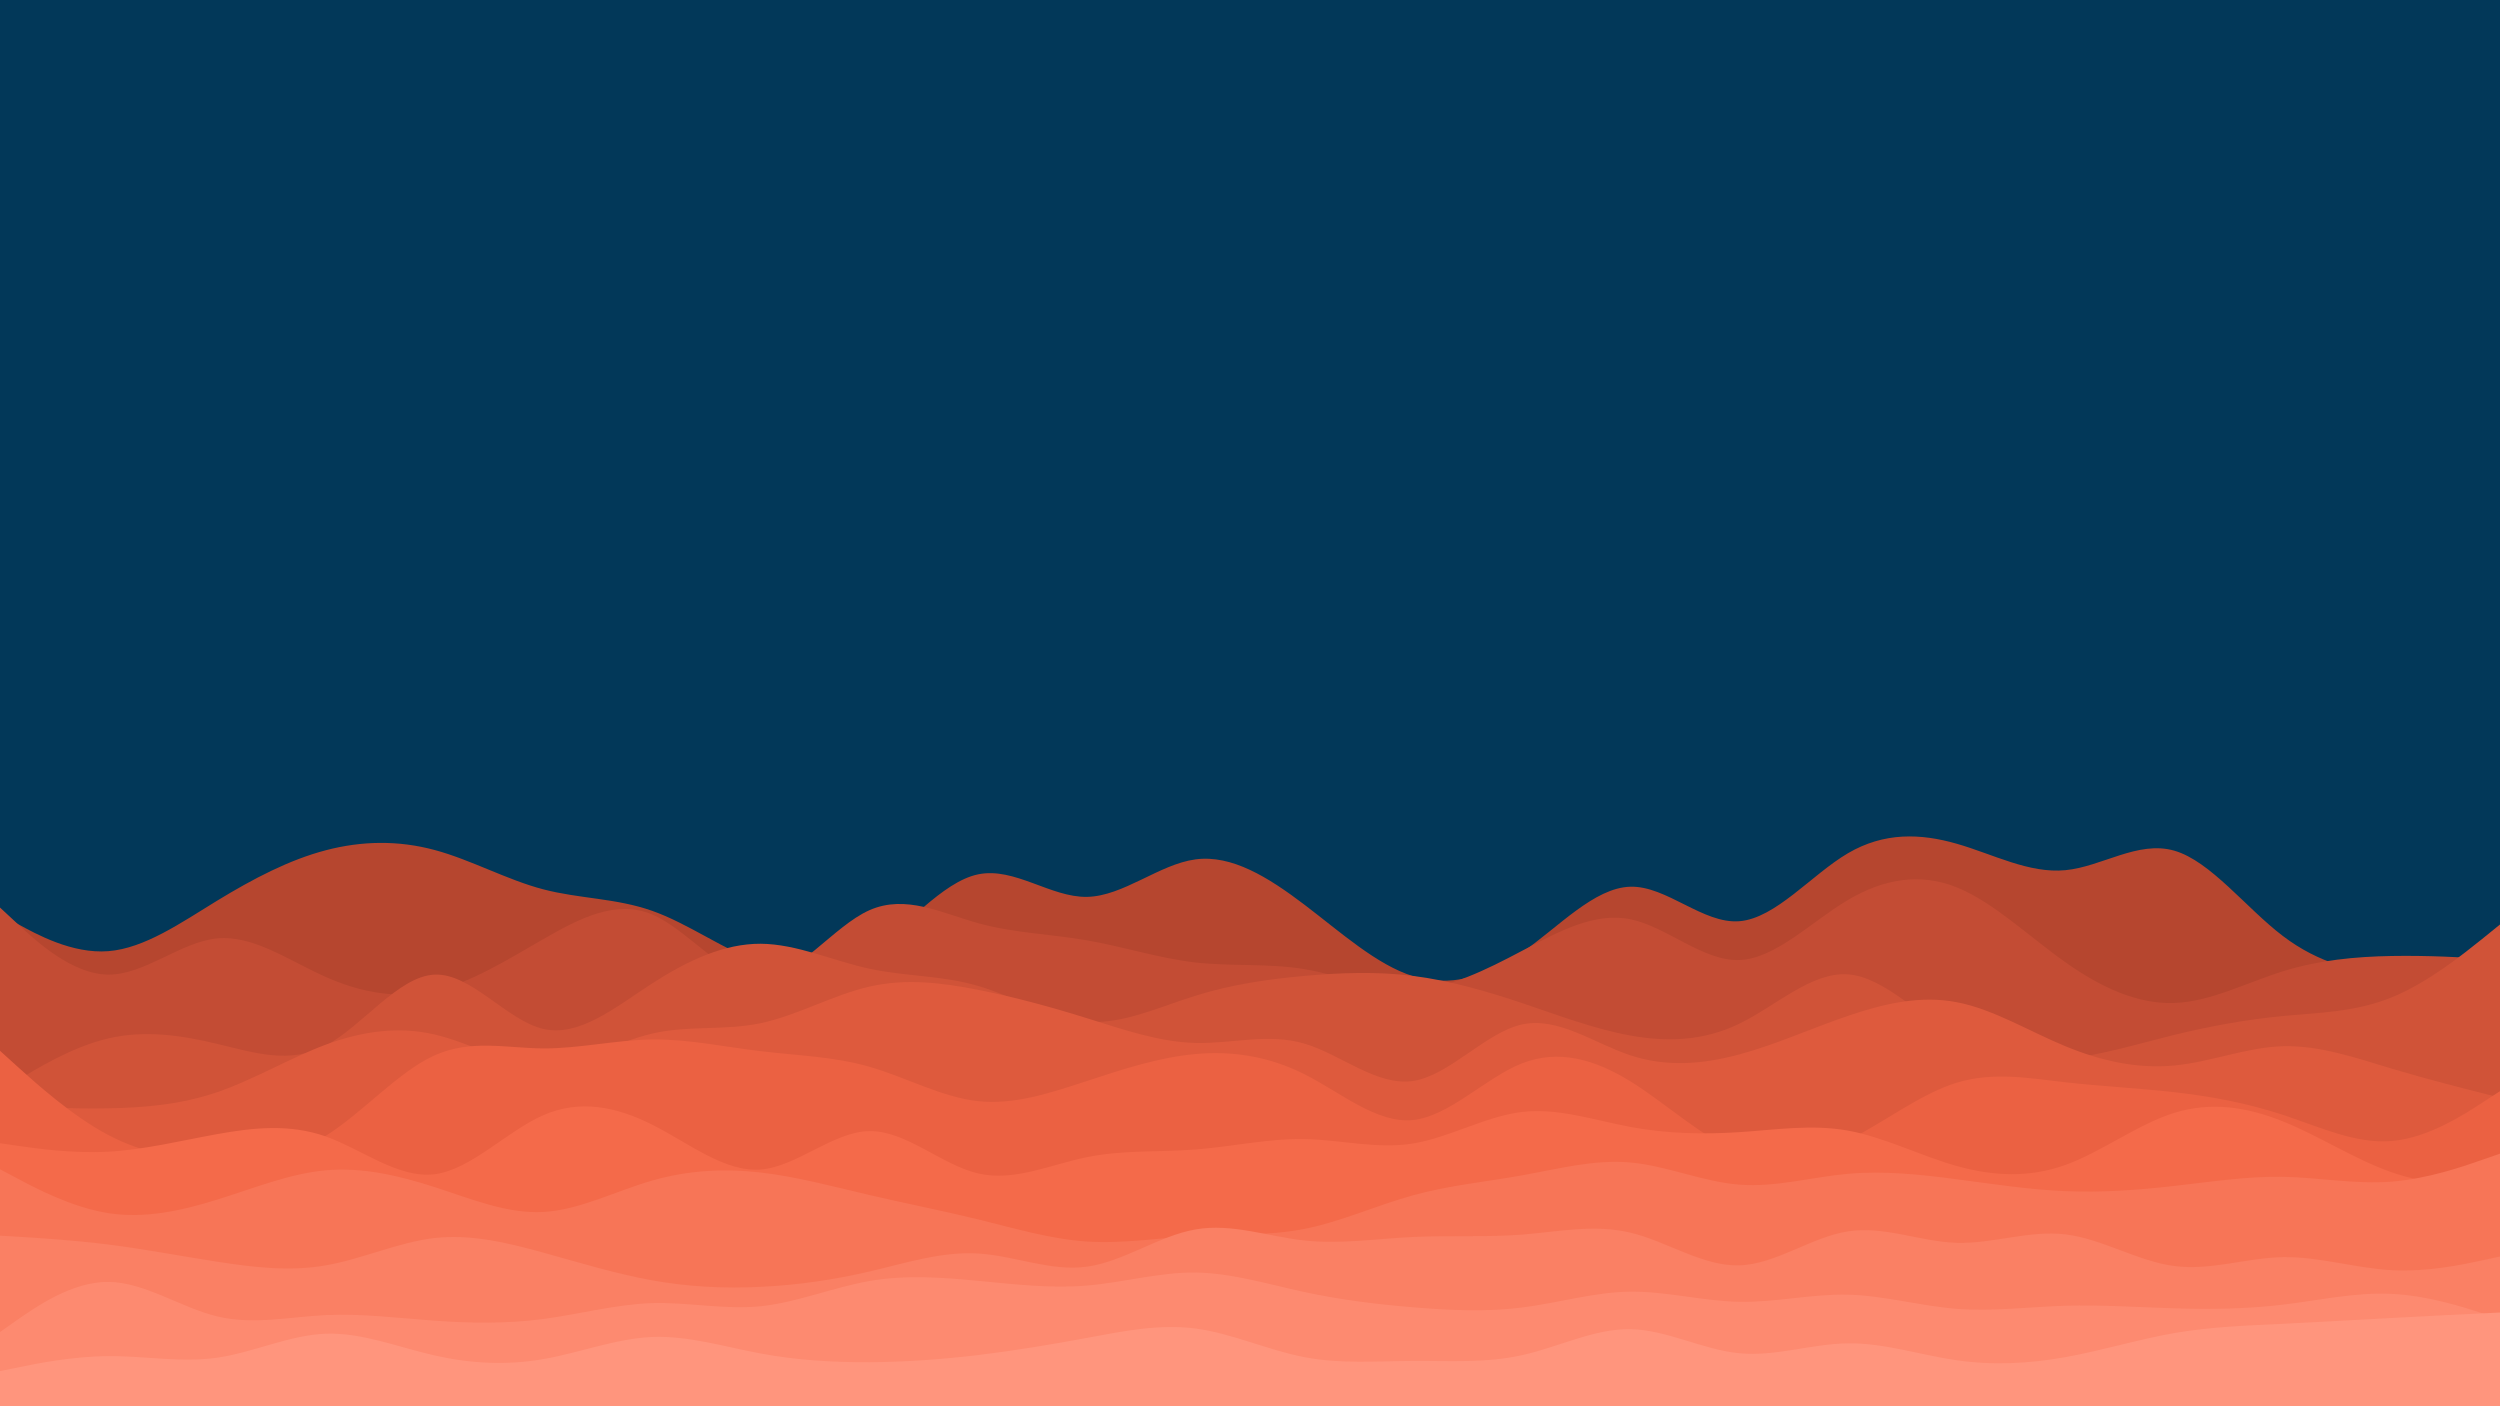 <svg id="visual" viewBox="0 0 1920 1080" width="1920" height="1080" xmlns="http://www.w3.org/2000/svg" xmlns:xlink="http://www.w3.org/1999/xlink" version="1.1"><rect x="0" y="0" width="1920" height="1080" fill="#023859"></rect><path d="M0 702L13.8 709.7C27.7 717.3 55.3 732.7 83.2 730.5C111 728.3 139 708.7 166.8 691.7C194.7 674.7 222.3 660.3 250.2 653C278 645.7 306 645.3 333.8 652.8C361.7 660.3 389.3 675.7 417.2 683C445 690.3 473 689.7 500.8 699.5C528.7 709.3 556.3 729.7 584.2 739.5C612 749.3 640 748.7 667.8 730.7C695.7 712.7 723.3 677.3 751.2 671.5C779 665.7 807 689.3 834.8 688.8C862.7 688.3 890.3 663.7 918.2 660C946 656.3 974 673.7 1001.8 694.8C1029.7 716 1057.3 741 1085.2 749.7C1113 758.3 1141 750.7 1168.8 731.5C1196.7 712.3 1224.3 681.7 1252.2 681C1280 680.3 1308 709.7 1335.8 707.5C1363.7 705.3 1391.3 671.7 1419.2 655.3C1447 639 1475 640 1502.8 648C1530.7 656 1558.3 671 1586.2 668.3C1614 665.7 1642 645.3 1669.8 653.3C1697.7 661.3 1725.3 697.7 1753.2 718.8C1781 740 1809 746 1836.8 750.2C1864.7 754.3 1892.3 756.7 1906.2 757.8L1920 759L1920 1081L1906.2 1081C1892.3 1081 1864.7 1081 1836.8 1081C1809 1081 1781 1081 1753.2 1081C1725.3 1081 1697.7 1081 1669.8 1081C1642 1081 1614 1081 1586.2 1081C1558.3 1081 1530.7 1081 1502.8 1081C1475 1081 1447 1081 1419.2 1081C1391.3 1081 1363.7 1081 1335.8 1081C1308 1081 1280 1081 1252.2 1081C1224.3 1081 1196.7 1081 1168.8 1081C1141 1081 1113 1081 1085.2 1081C1057.3 1081 1029.7 1081 1001.8 1081C974 1081 946 1081 918.2 1081C890.3 1081 862.7 1081 834.8 1081C807 1081 779 1081 751.2 1081C723.3 1081 695.7 1081 667.8 1081C640 1081 612 1081 584.2 1081C556.3 1081 528.7 1081 500.8 1081C473 1081 445 1081 417.2 1081C389.3 1081 361.7 1081 333.8 1081C306 1081 278 1081 250.2 1081C222.3 1081 194.7 1081 166.8 1081C139 1081 111 1081 83.2 1081C55.3 1081 27.7 1081 13.8 1081L0 1081Z" fill="#b6462f"></path><path d="M0 697L13.8 709.8C27.7 722.7 55.3 748.3 83.2 748.5C111 748.7 139 723.3 166.8 720.7C194.7 718 222.3 738 250.2 750.3C278 762.7 306 767.3 333.8 761C361.7 754.7 389.3 737.3 417.2 721.3C445 705.3 473 690.7 500.8 702.3C528.7 714 556.3 752 584.2 751.3C612 750.7 640 711.3 667.8 699C695.7 686.7 723.3 701.3 751.2 709C779 716.7 807 717.3 834.8 722.2C862.7 727 890.3 736 918.2 739.2C946 742.3 974 739.7 1001.8 744.3C1029.7 749 1057.3 761 1085.2 760C1113 759 1141 745 1168.8 730.3C1196.7 715.7 1224.3 700.3 1252.2 706C1280 711.7 1308 738.3 1335.8 737.3C1363.7 736.3 1391.3 707.7 1419.2 691.2C1447 674.7 1475 670.3 1502.8 681.5C1530.7 692.7 1558.3 719.3 1586.2 739C1614 758.7 1642 771.3 1669.8 770.3C1697.7 769.3 1725.3 754.7 1753.2 746C1781 737.3 1809 734.7 1836.8 734.2C1864.7 733.7 1892.3 735.3 1906.2 736.2L1920 737L1920 1081L1906.2 1081C1892.3 1081 1864.7 1081 1836.8 1081C1809 1081 1781 1081 1753.2 1081C1725.3 1081 1697.7 1081 1669.8 1081C1642 1081 1614 1081 1586.2 1081C1558.3 1081 1530.7 1081 1502.8 1081C1475 1081 1447 1081 1419.2 1081C1391.3 1081 1363.7 1081 1335.8 1081C1308 1081 1280 1081 1252.2 1081C1224.3 1081 1196.7 1081 1168.8 1081C1141 1081 1113 1081 1085.2 1081C1057.3 1081 1029.7 1081 1001.8 1081C974 1081 946 1081 918.2 1081C890.3 1081 862.7 1081 834.8 1081C807 1081 779 1081 751.2 1081C723.3 1081 695.7 1081 667.8 1081C640 1081 612 1081 584.2 1081C556.3 1081 528.7 1081 500.8 1081C473 1081 445 1081 417.2 1081C389.3 1081 361.7 1081 333.8 1081C306 1081 278 1081 250.2 1081C222.3 1081 194.7 1081 166.8 1081C139 1081 111 1081 83.2 1081C55.3 1081 27.7 1081 13.8 1081L0 1081Z" fill="#c34c34"></path><path d="M0 838L13.8 829.5C27.7 821 55.3 804 83.2 797.5C111 791 139 795 166.8 801.7C194.7 808.3 222.3 817.7 250.2 803C278 788.3 306 749.7 333.8 748.5C361.7 747.3 389.3 783.7 417.2 790.2C445 796.7 473 773.3 500.8 755.3C528.7 737.3 556.3 724.7 584.2 724.8C612 725 640 738 667.8 744C695.7 750 723.3 749 751.2 757.2C779 765.3 807 782.7 834.8 784.7C862.7 786.7 890.3 773.3 918.2 764.7C946 756 974 752 1001.8 749.5C1029.7 747 1057.3 746 1085.2 749.5C1113 753 1141 761 1168.8 770.3C1196.7 779.7 1224.3 790.3 1252.2 795.3C1280 800.3 1308 799.7 1335.8 786.2C1363.7 772.7 1391.3 746.3 1419.2 748.3C1447 750.3 1475 780.7 1502.8 797.2C1530.7 813.7 1558.3 816.3 1586.2 813.3C1614 810.3 1642 801.7 1669.8 794.8C1697.7 788 1725.3 783 1753.2 780.3C1781 777.7 1809 777.3 1836.8 766C1864.7 754.7 1892.3 732.3 1906.2 721.2L1920 710L1920 1081L1906.2 1081C1892.3 1081 1864.7 1081 1836.8 1081C1809 1081 1781 1081 1753.2 1081C1725.3 1081 1697.7 1081 1669.8 1081C1642 1081 1614 1081 1586.2 1081C1558.3 1081 1530.7 1081 1502.8 1081C1475 1081 1447 1081 1419.2 1081C1391.3 1081 1363.7 1081 1335.8 1081C1308 1081 1280 1081 1252.2 1081C1224.3 1081 1196.7 1081 1168.8 1081C1141 1081 1113 1081 1085.2 1081C1057.3 1081 1029.7 1081 1001.8 1081C974 1081 946 1081 918.2 1081C890.3 1081 862.7 1081 834.8 1081C807 1081 779 1081 751.2 1081C723.3 1081 695.7 1081 667.8 1081C640 1081 612 1081 584.2 1081C556.3 1081 528.7 1081 500.8 1081C473 1081 445 1081 417.2 1081C389.3 1081 361.7 1081 333.8 1081C306 1081 278 1081 250.2 1081C222.3 1081 194.7 1081 166.8 1081C139 1081 111 1081 83.2 1081C55.3 1081 27.7 1081 13.8 1081L0 1081Z" fill="#d05338"></path><path d="M0 849L13.8 849.7C27.7 850.3 55.3 851.7 83.2 851.2C111 850.7 139 848.3 166.8 838.8C194.7 829.3 222.3 812.7 250.2 802.3C278 792 306 788 333.8 794.5C361.7 801 389.3 818 417.2 817.8C445 817.7 473 800.3 500.8 793.8C528.7 787.3 556.3 791.7 584.2 785.8C612 780 640 764 667.8 757.7C695.7 751.3 723.3 754.7 751.2 760.2C779 765.7 807 773.3 834.8 782C862.7 790.7 890.3 800.3 918.2 801C946 801.7 974 793.3 1001.8 801.5C1029.7 809.7 1057.3 834.3 1085.2 830.2C1113 826 1141 793 1168.8 786.8C1196.7 780.7 1224.3 801.3 1252.2 810.5C1280 819.7 1308 817.3 1335.8 809.8C1363.7 802.3 1391.3 789.7 1419.2 780.2C1447 770.7 1475 764.3 1502.8 769.7C1530.7 775 1558.3 792 1586.2 803.5C1614 815 1642 821 1669.8 818.3C1697.7 815.7 1725.3 804.3 1753.2 803.5C1781 802.7 1809 812.3 1836.8 820.7C1864.7 829 1892.3 836 1906.2 839.5L1920 843L1920 1081L1906.2 1081C1892.3 1081 1864.7 1081 1836.8 1081C1809 1081 1781 1081 1753.2 1081C1725.3 1081 1697.7 1081 1669.8 1081C1642 1081 1614 1081 1586.2 1081C1558.3 1081 1530.7 1081 1502.8 1081C1475 1081 1447 1081 1419.2 1081C1391.3 1081 1363.7 1081 1335.8 1081C1308 1081 1280 1081 1252.2 1081C1224.3 1081 1196.7 1081 1168.8 1081C1141 1081 1113 1081 1085.2 1081C1057.3 1081 1029.7 1081 1001.8 1081C974 1081 946 1081 918.2 1081C890.3 1081 862.7 1081 834.8 1081C807 1081 779 1081 751.2 1081C723.3 1081 695.7 1081 667.8 1081C640 1081 612 1081 584.2 1081C556.3 1081 528.7 1081 500.8 1081C473 1081 445 1081 417.2 1081C389.3 1081 361.7 1081 333.8 1081C306 1081 278 1081 250.2 1081C222.3 1081 194.7 1081 166.8 1081C139 1081 111 1081 83.2 1081C55.3 1081 27.7 1081 13.8 1081L0 1081Z" fill="#de5a3d"></path><path d="M0 807L13.8 819.5C27.7 832 55.3 857 83.2 871.7C111 886.3 139 890.7 166.8 891.5C194.7 892.3 222.3 889.7 250.2 872.3C278 855 306 823 333.8 810.5C361.7 798 389.3 805 417.2 805.2C445 805.3 473 798.7 500.8 798.3C528.7 798 556.3 804 584.2 807.3C612 810.7 640 811.3 667.8 819.3C695.7 827.3 723.3 842.7 751.2 845.7C779 848.7 807 839.3 834.8 830.2C862.7 821 890.3 812 918.2 809.5C946 807 974 811 1001.8 825C1029.7 839 1057.3 863 1085.2 860.2C1113 857.3 1141 827.7 1168.8 816.7C1196.7 805.7 1224.3 813.3 1252.2 830.5C1280 847.7 1308 874.3 1335.8 884.8C1363.7 895.3 1391.3 889.7 1419.2 875.8C1447 862 1475 840 1502.8 831.5C1530.7 823 1558.3 828 1586.2 831.2C1614 834.3 1642 835.7 1669.8 838.8C1697.7 842 1725.3 847 1753.2 856.2C1781 865.3 1809 878.7 1836.8 876.3C1864.7 874 1892.3 856 1906.2 847L1920 838L1920 1081L1906.2 1081C1892.3 1081 1864.7 1081 1836.8 1081C1809 1081 1781 1081 1753.2 1081C1725.3 1081 1697.7 1081 1669.8 1081C1642 1081 1614 1081 1586.2 1081C1558.3 1081 1530.7 1081 1502.8 1081C1475 1081 1447 1081 1419.2 1081C1391.3 1081 1363.7 1081 1335.8 1081C1308 1081 1280 1081 1252.2 1081C1224.3 1081 1196.7 1081 1168.8 1081C1141 1081 1113 1081 1085.2 1081C1057.3 1081 1029.7 1081 1001.8 1081C974 1081 946 1081 918.2 1081C890.3 1081 862.7 1081 834.8 1081C807 1081 779 1081 751.2 1081C723.3 1081 695.7 1081 667.8 1081C640 1081 612 1081 584.2 1081C556.3 1081 528.7 1081 500.8 1081C473 1081 445 1081 417.2 1081C389.3 1081 361.7 1081 333.8 1081C306 1081 278 1081 250.2 1081C222.3 1081 194.7 1081 166.8 1081C139 1081 111 1081 83.2 1081C55.3 1081 27.7 1081 13.8 1081L0 1081Z" fill="#eb6142"></path><path d="M0 878L13.8 880C27.7 882 55.3 886 83.2 884.5C111 883 139 876 166.8 871C194.7 866 222.3 863 250.2 872.8C278 882.7 306 905.3 333.8 901.8C361.7 898.3 389.3 868.7 417.2 856.5C445 844.3 473 849.7 500.8 863.7C528.7 877.7 556.3 900.3 584.2 898.2C612 896 640 869 667.8 868.7C695.7 868.3 723.3 894.7 751.2 901.2C779 907.7 807 894.3 834.8 888.7C862.7 883 890.3 885 918.2 882.8C946 880.7 974 874.3 1001.8 874.8C1029.7 875.3 1057.3 882.7 1085.2 878.2C1113 873.7 1141 857.3 1168.8 854C1196.7 850.7 1224.3 860.3 1252.2 865.5C1280 870.7 1308 871.3 1335.8 869.5C1363.7 867.7 1391.3 863.3 1419.2 868.3C1447 873.3 1475 887.7 1502.8 895.5C1530.7 903.3 1558.3 904.7 1586.2 894.7C1614 884.7 1642 863.3 1669.8 854.7C1697.7 846 1725.3 850 1753.2 861.2C1781 872.3 1809 890.7 1836.8 900.3C1864.7 910 1892.3 911 1906.2 911.5L1920 912L1920 1081L1906.2 1081C1892.3 1081 1864.7 1081 1836.8 1081C1809 1081 1781 1081 1753.2 1081C1725.3 1081 1697.7 1081 1669.8 1081C1642 1081 1614 1081 1586.2 1081C1558.3 1081 1530.7 1081 1502.8 1081C1475 1081 1447 1081 1419.2 1081C1391.3 1081 1363.7 1081 1335.8 1081C1308 1081 1280 1081 1252.2 1081C1224.3 1081 1196.7 1081 1168.8 1081C1141 1081 1113 1081 1085.2 1081C1057.3 1081 1029.7 1081 1001.8 1081C974 1081 946 1081 918.2 1081C890.3 1081 862.7 1081 834.8 1081C807 1081 779 1081 751.2 1081C723.3 1081 695.7 1081 667.8 1081C640 1081 612 1081 584.2 1081C556.3 1081 528.7 1081 500.8 1081C473 1081 445 1081 417.2 1081C389.3 1081 361.7 1081 333.8 1081C306 1081 278 1081 250.2 1081C222.3 1081 194.7 1081 166.8 1081C139 1081 111 1081 83.2 1081C55.3 1081 27.7 1081 13.8 1081L0 1081Z" fill="#f46a4a"></path><path d="M0 898L13.8 905.3C27.7 912.7 55.3 927.3 83.2 931.7C111 936 139 930 166.8 921.3C194.7 912.7 222.3 901.3 250.2 898.8C278 896.3 306 902.7 333.8 911.7C361.7 920.7 389.3 932.3 417.2 930.8C445 929.3 473 914.7 500.8 906.7C528.7 898.7 556.3 897.3 584.2 900.5C612 903.7 640 911.3 667.8 917.8C695.7 924.3 723.3 929.7 751.2 936.5C779 943.3 807 951.7 834.8 953.5C862.7 955.3 890.3 950.7 918.2 949.2C946 947.7 974 949.3 1001.8 943.8C1029.7 938.3 1057.3 925.7 1085.2 918C1113 910.3 1141 907.7 1168.8 902.7C1196.7 897.7 1224.3 890.3 1252.2 892.8C1280 895.3 1308 907.7 1335.8 909.8C1363.7 912 1391.3 904 1419.2 901.5C1447 899 1475 902 1502.8 905.7C1530.7 909.3 1558.3 913.7 1586.2 914.8C1614 916 1642 914 1669.8 910.8C1697.7 907.7 1725.3 903.3 1753.2 903.8C1781 904.3 1809 909.7 1836.8 907.5C1864.7 905.3 1892.3 895.7 1906.2 890.8L1920 886L1920 1081L1906.2 1081C1892.3 1081 1864.7 1081 1836.8 1081C1809 1081 1781 1081 1753.2 1081C1725.3 1081 1697.7 1081 1669.8 1081C1642 1081 1614 1081 1586.2 1081C1558.3 1081 1530.7 1081 1502.8 1081C1475 1081 1447 1081 1419.2 1081C1391.3 1081 1363.7 1081 1335.8 1081C1308 1081 1280 1081 1252.2 1081C1224.3 1081 1196.7 1081 1168.8 1081C1141 1081 1113 1081 1085.2 1081C1057.3 1081 1029.7 1081 1001.8 1081C974 1081 946 1081 918.2 1081C890.3 1081 862.7 1081 834.8 1081C807 1081 779 1081 751.2 1081C723.3 1081 695.7 1081 667.8 1081C640 1081 612 1081 584.2 1081C556.3 1081 528.7 1081 500.8 1081C473 1081 445 1081 417.2 1081C389.3 1081 361.7 1081 333.8 1081C306 1081 278 1081 250.2 1081C222.3 1081 194.7 1081 166.8 1081C139 1081 111 1081 83.2 1081C55.3 1081 27.7 1081 13.8 1081L0 1081Z" fill="#f77557"></path><path d="M0 949L13.8 949.8C27.7 950.7 55.3 952.3 83.2 955.8C111 959.3 139 964.7 166.8 969C194.7 973.3 222.3 976.7 250.2 971.8C278 967 306 954 333.8 950.8C361.7 947.7 389.3 954.3 417.2 962C445 969.7 473 978.3 500.8 983.3C528.7 988.3 556.3 989.7 584.2 988.3C612 987 640 983 667.8 976.5C695.7 970 723.3 961 751.2 962.7C779 964.3 807 976.7 834.8 972.8C862.7 969 890.3 949 918.2 944.2C946 939.3 974 949.7 1001.8 952.7C1029.7 955.7 1057.3 951.3 1085.2 950C1113 948.7 1141 950.3 1168.8 948.2C1196.7 946 1224.3 940 1252.2 946.7C1280 953.3 1308 972.7 1335.8 971.8C1363.7 971 1391.3 950 1419.2 945.7C1447 941.3 1475 953.7 1502.8 954.5C1530.7 955.3 1558.3 944.7 1586.2 948C1614 951.3 1642 968.7 1669.8 972.3C1697.7 976 1725.3 966 1753.2 965.5C1781 965 1809 974 1836.8 975.5C1864.7 977 1892.3 971 1906.2 968L1920 965L1920 1081L1906.2 1081C1892.3 1081 1864.7 1081 1836.8 1081C1809 1081 1781 1081 1753.2 1081C1725.3 1081 1697.7 1081 1669.8 1081C1642 1081 1614 1081 1586.2 1081C1558.3 1081 1530.7 1081 1502.8 1081C1475 1081 1447 1081 1419.2 1081C1391.3 1081 1363.7 1081 1335.8 1081C1308 1081 1280 1081 1252.2 1081C1224.3 1081 1196.7 1081 1168.8 1081C1141 1081 1113 1081 1085.2 1081C1057.3 1081 1029.7 1081 1001.8 1081C974 1081 946 1081 918.2 1081C890.3 1081 862.7 1081 834.8 1081C807 1081 779 1081 751.2 1081C723.3 1081 695.7 1081 667.8 1081C640 1081 612 1081 584.2 1081C556.3 1081 528.7 1081 500.8 1081C473 1081 445 1081 417.2 1081C389.3 1081 361.7 1081 333.8 1081C306 1081 278 1081 250.2 1081C222.3 1081 194.7 1081 166.8 1081C139 1081 111 1081 83.2 1081C55.3 1081 27.7 1081 13.8 1081L0 1081Z" fill="#fa8064"></path><path d="M0 1023L13.8 1013.3C27.7 1003.7 55.3 984.3 83.2 984.5C111 984.7 139 1004.3 166.8 1011C194.7 1017.7 222.3 1011.3 250.2 1010C278 1008.7 306 1012.3 333.8 1014.3C361.7 1016.3 389.3 1016.7 417.2 1013C445 1009.3 473 1001.7 500.8 1000.8C528.7 1000 556.3 1006 584.2 1003.2C612 1000.3 640 988.7 667.8 983.8C695.7 979 723.3 981 751.2 983.7C779 986.3 807 989.7 834.8 987.3C862.7 985 890.3 977 918.2 977.3C946 977.7 974 986.3 1001.8 992.3C1029.7 998.3 1057.3 1001.7 1085.2 1004C1113 1006.3 1141 1007.7 1168.8 1004.2C1196.7 1000.7 1224.3 992.3 1252.2 992C1280 991.7 1308 999.3 1335.8 999.8C1363.7 1000.3 1391.3 993.7 1419.2 994.3C1447 995 1475 1003 1502.8 1005.2C1530.7 1007.3 1558.3 1003.7 1586.2 1002.8C1614 1002 1642 1004 1669.8 1004.8C1697.7 1005.7 1725.3 1005.3 1753.2 1002C1781 998.7 1809 992.3 1836.8 993.7C1864.7 995 1892.3 1004 1906.2 1008.5L1920 1013L1920 1081L1906.2 1081C1892.3 1081 1864.7 1081 1836.8 1081C1809 1081 1781 1081 1753.2 1081C1725.3 1081 1697.7 1081 1669.8 1081C1642 1081 1614 1081 1586.2 1081C1558.3 1081 1530.7 1081 1502.8 1081C1475 1081 1447 1081 1419.2 1081C1391.3 1081 1363.7 1081 1335.8 1081C1308 1081 1280 1081 1252.2 1081C1224.3 1081 1196.7 1081 1168.8 1081C1141 1081 1113 1081 1085.2 1081C1057.3 1081 1029.7 1081 1001.8 1081C974 1081 946 1081 918.2 1081C890.3 1081 862.7 1081 834.8 1081C807 1081 779 1081 751.2 1081C723.3 1081 695.7 1081 667.8 1081C640 1081 612 1081 584.2 1081C556.3 1081 528.7 1081 500.8 1081C473 1081 445 1081 417.2 1081C389.3 1081 361.7 1081 333.8 1081C306 1081 278 1081 250.2 1081C222.3 1081 194.7 1081 166.8 1081C139 1081 111 1081 83.2 1081C55.3 1081 27.7 1081 13.8 1081L0 1081Z" fill="#fd8a70"></path><path d="M0 1053L13.8 1050.2C27.7 1047.3 55.3 1041.7 83.2 1041.5C111 1041.3 139 1046.7 166.8 1042.7C194.7 1038.7 222.3 1025.3 250.2 1024.3C278 1023.3 306 1034.7 333.8 1041C361.7 1047.3 389.3 1048.7 417.2 1043.8C445 1039 473 1028 500.8 1026.8C528.7 1025.7 556.3 1034.3 584.2 1039.5C612 1044.7 640 1046.3 667.8 1046.2C695.7 1046 723.3 1044 751.2 1040.7C779 1037.3 807 1032.7 834.8 1027.5C862.7 1022.3 890.3 1016.7 918.2 1020.3C946 1024 974 1037 1001.8 1042.3C1029.7 1047.7 1057.3 1045.3 1085.2 1045.2C1113 1045 1141 1047 1168.8 1040.8C1196.7 1034.7 1224.3 1020.3 1252.2 1020.8C1280 1021.3 1308 1036.7 1335.8 1039.3C1363.7 1042 1391.3 1032 1419.2 1031.7C1447 1031.3 1475 1040.7 1502.8 1044.7C1530.7 1048.7 1558.3 1047.3 1586.2 1042.3C1614 1037.3 1642 1028.7 1669.8 1023.8C1697.7 1019 1725.3 1018 1753.2 1016.7C1781 1015.3 1809 1013.7 1836.8 1012.2C1864.7 1010.7 1892.3 1009.3 1906.2 1008.7L1920 1008L1920 1081L1906.2 1081C1892.3 1081 1864.7 1081 1836.8 1081C1809 1081 1781 1081 1753.2 1081C1725.3 1081 1697.7 1081 1669.8 1081C1642 1081 1614 1081 1586.2 1081C1558.3 1081 1530.7 1081 1502.8 1081C1475 1081 1447 1081 1419.2 1081C1391.3 1081 1363.7 1081 1335.8 1081C1308 1081 1280 1081 1252.2 1081C1224.3 1081 1196.7 1081 1168.8 1081C1141 1081 1113 1081 1085.2 1081C1057.3 1081 1029.7 1081 1001.8 1081C974 1081 946 1081 918.2 1081C890.3 1081 862.7 1081 834.8 1081C807 1081 779 1081 751.2 1081C723.3 1081 695.7 1081 667.8 1081C640 1081 612 1081 584.2 1081C556.3 1081 528.7 1081 500.8 1081C473 1081 445 1081 417.2 1081C389.3 1081 361.7 1081 333.8 1081C306 1081 278 1081 250.2 1081C222.3 1081 194.7 1081 166.8 1081C139 1081 111 1081 83.2 1081C55.3 1081 27.7 1081 13.8 1081L0 1081Z" fill="#ff957d"></path></svg>